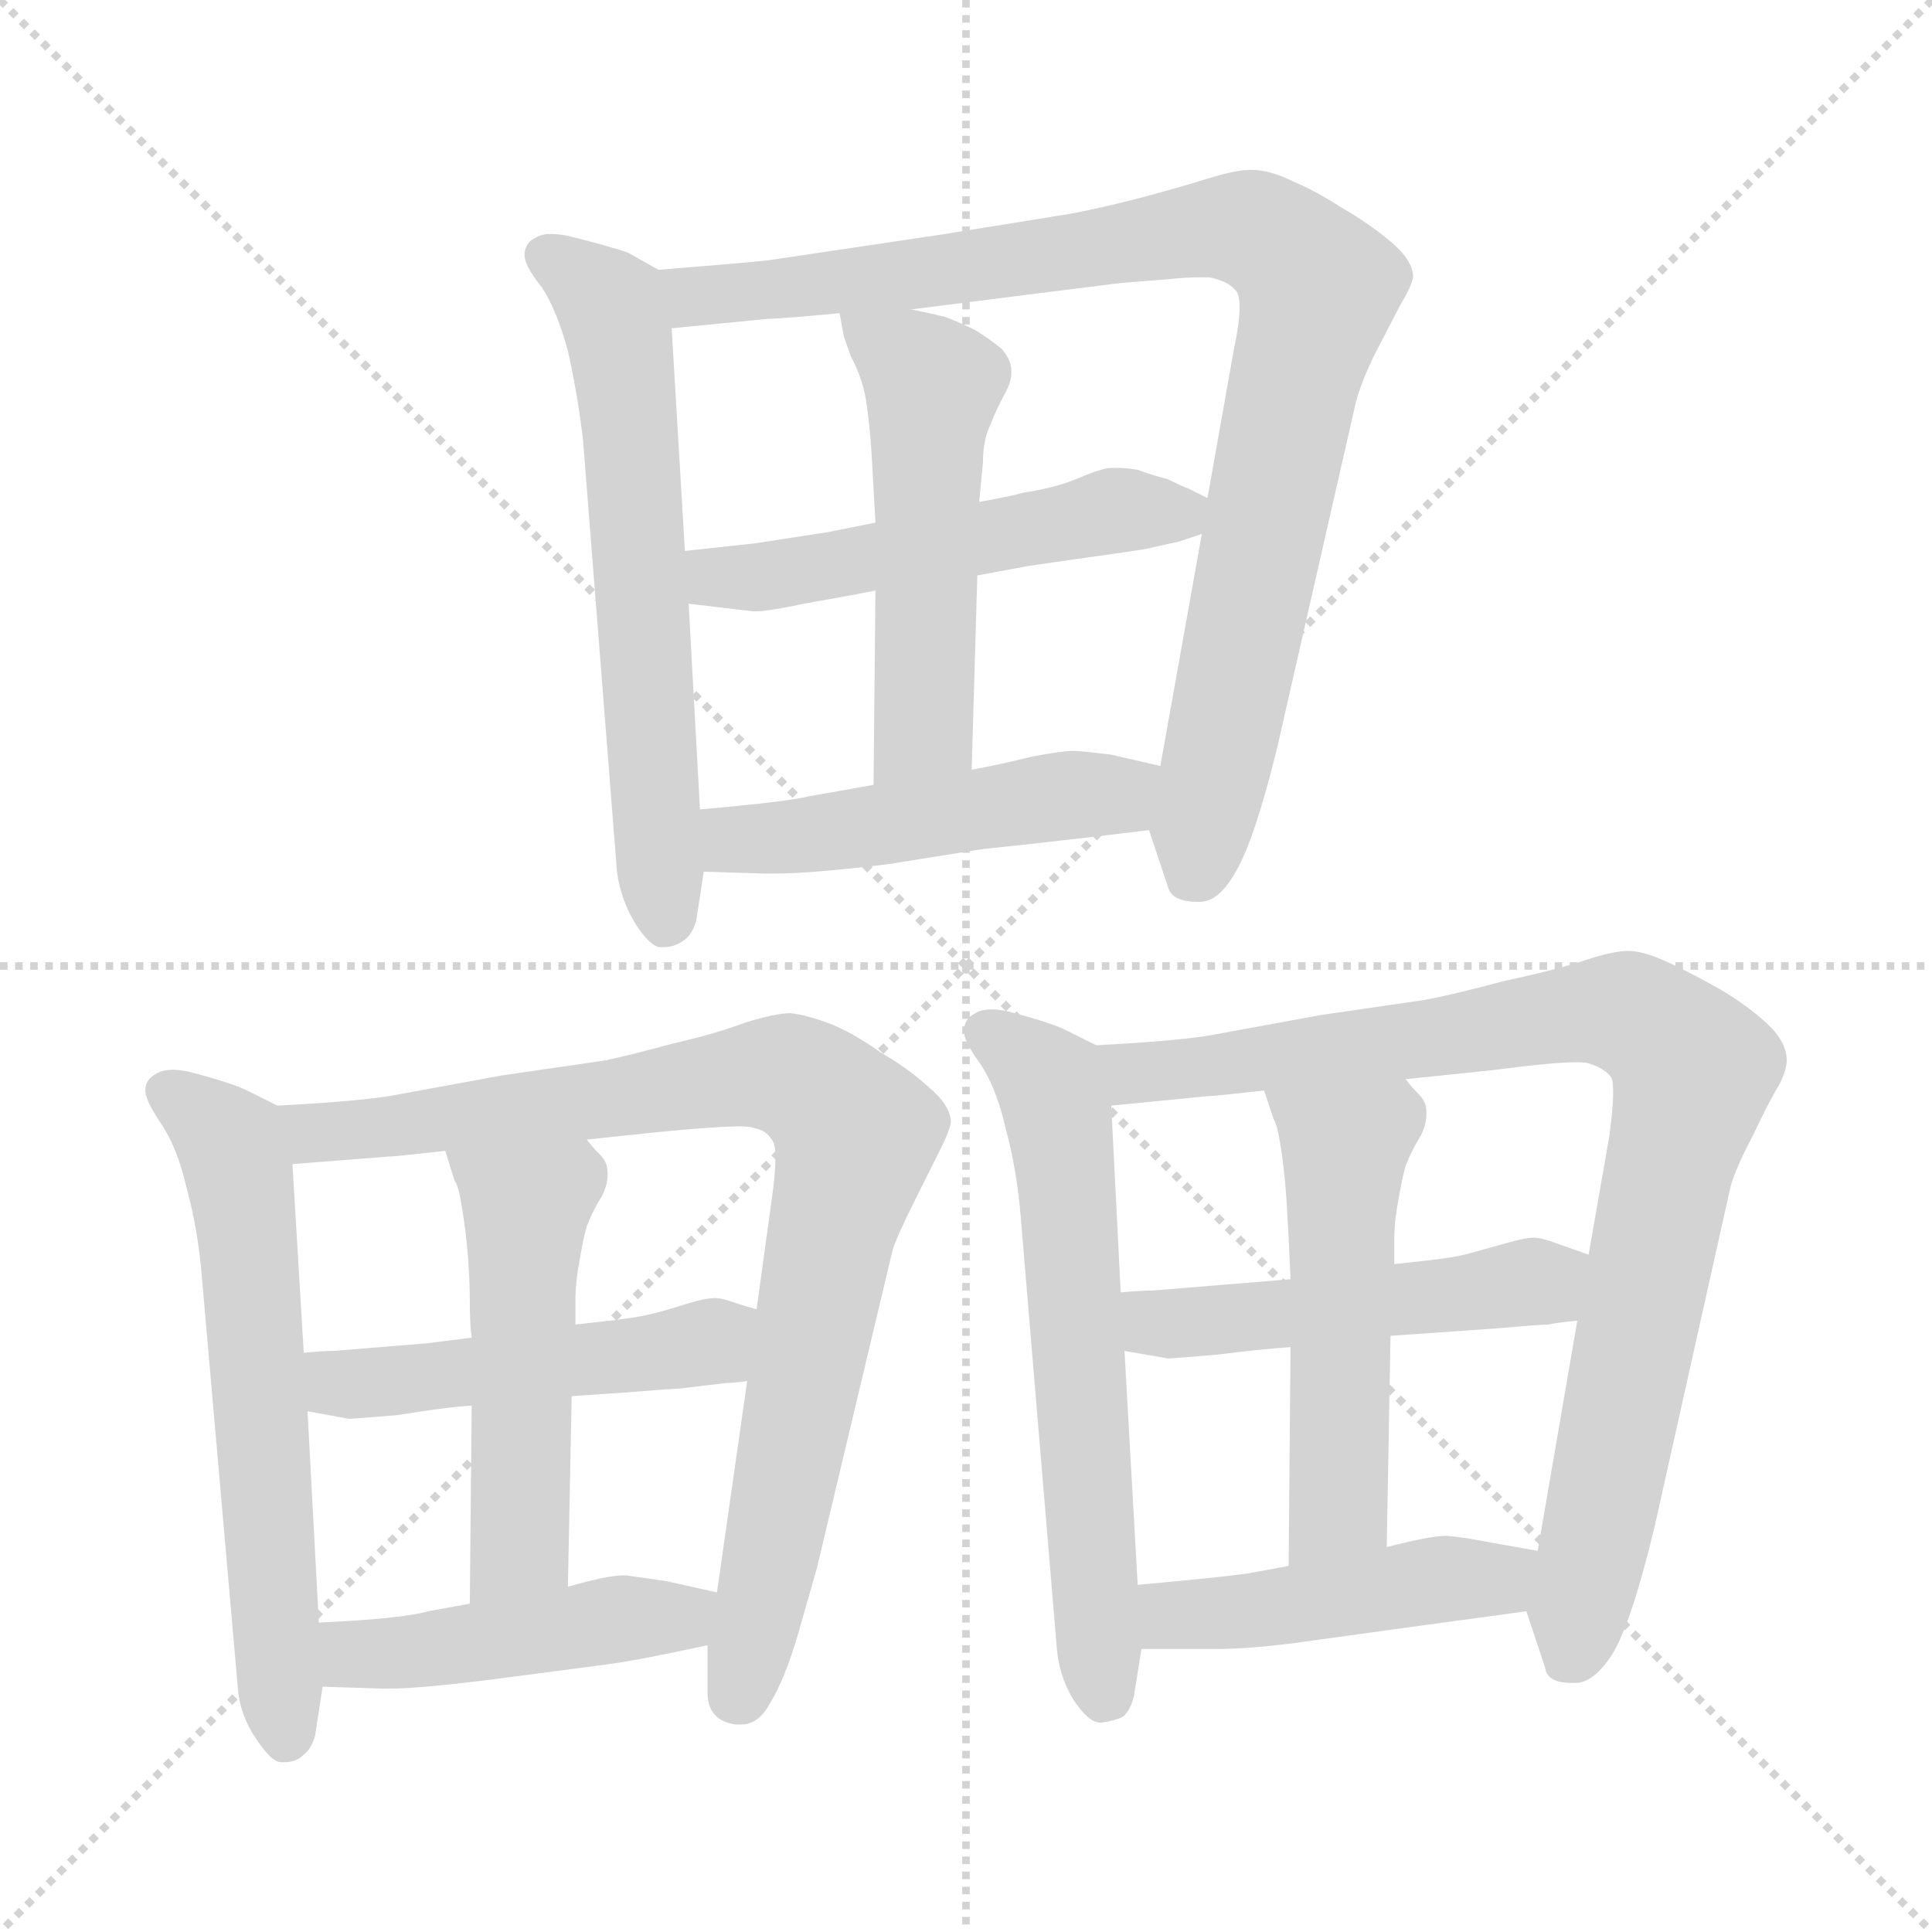 <svg xmlns="http://www.w3.org/2000/svg" version="1.1" viewBox="0 0 1024 1024">
  <g stroke="lightgray" stroke-dasharray="1,1" stroke-width="1" transform="scale(4, 4)">
    <line x1="0" y1="0" x2="256" y2="256" />
    <line x1="256" y1="0" x2="0" y2="256" />
    <line x1="128" y1="0" x2="128" y2="256" />
    <line x1="0" y1="128" x2="256" y2="128" />
  </g>
  <g transform="scale(1.0, -1.0) translate(0.0, -804.00)">
    <style type="text/css">
      
        @keyframes keyframes0 {
          from {
            stroke: blue;
            stroke-dashoffset: 635;
            stroke-width: 128;
          }
          67% {
            animation-timing-function: step-end;
            stroke: blue;
            stroke-dashoffset: 0;
            stroke-width: 128;
          }
          to {
            stroke: black;
            stroke-width: 1024;
          }
        }
        #make-me-a-hanzi-animation-0 {
          animation: keyframes0 0.767s both;
          animation-delay: 0s;
          animation-timing-function: linear;
        }
      
        @keyframes keyframes1 {
          from {
            stroke: blue;
            stroke-dashoffset: 932;
            stroke-width: 128;
          }
          75% {
            animation-timing-function: step-end;
            stroke: blue;
            stroke-dashoffset: 0;
            stroke-width: 128;
          }
          to {
            stroke: black;
            stroke-width: 1024;
          }
        }
        #make-me-a-hanzi-animation-1 {
          animation: keyframes1 1.008s both;
          animation-delay: 0.767s;
          animation-timing-function: linear;
        }
      
        @keyframes keyframes2 {
          from {
            stroke: blue;
            stroke-dashoffset: 524;
            stroke-width: 128;
          }
          63% {
            animation-timing-function: step-end;
            stroke: blue;
            stroke-dashoffset: 0;
            stroke-width: 128;
          }
          to {
            stroke: black;
            stroke-width: 1024;
          }
        }
        #make-me-a-hanzi-animation-2 {
          animation: keyframes2 0.676s both;
          animation-delay: 1.775s;
          animation-timing-function: linear;
        }
      
        @keyframes keyframes3 {
          from {
            stroke: blue;
            stroke-dashoffset: 522;
            stroke-width: 128;
          }
          63% {
            animation-timing-function: step-end;
            stroke: blue;
            stroke-dashoffset: 0;
            stroke-width: 128;
          }
          to {
            stroke: black;
            stroke-width: 1024;
          }
        }
        #make-me-a-hanzi-animation-3 {
          animation: keyframes3 0.675s both;
          animation-delay: 2.452s;
          animation-timing-function: linear;
        }
      
        @keyframes keyframes4 {
          from {
            stroke: blue;
            stroke-dashoffset: 493;
            stroke-width: 128;
          }
          62% {
            animation-timing-function: step-end;
            stroke: blue;
            stroke-dashoffset: 0;
            stroke-width: 128;
          }
          to {
            stroke: black;
            stroke-width: 1024;
          }
        }
        #make-me-a-hanzi-animation-4 {
          animation: keyframes4 0.651s both;
          animation-delay: 3.126s;
          animation-timing-function: linear;
        }
      
        @keyframes keyframes5 {
          from {
            stroke: blue;
            stroke-dashoffset: 620;
            stroke-width: 128;
          }
          67% {
            animation-timing-function: step-end;
            stroke: blue;
            stroke-dashoffset: 0;
            stroke-width: 128;
          }
          to {
            stroke: black;
            stroke-width: 1024;
          }
        }
        #make-me-a-hanzi-animation-5 {
          animation: keyframes5 0.755s both;
          animation-delay: 3.778s;
          animation-timing-function: linear;
        }
      
        @keyframes keyframes6 {
          from {
            stroke: blue;
            stroke-dashoffset: 876;
            stroke-width: 128;
          }
          74% {
            animation-timing-function: step-end;
            stroke: blue;
            stroke-dashoffset: 0;
            stroke-width: 128;
          }
          to {
            stroke: black;
            stroke-width: 1024;
          }
        }
        #make-me-a-hanzi-animation-6 {
          animation: keyframes6 0.963s both;
          animation-delay: 4.532s;
          animation-timing-function: linear;
        }
      
        @keyframes keyframes7 {
          from {
            stroke: blue;
            stroke-dashoffset: 491;
            stroke-width: 128;
          }
          62% {
            animation-timing-function: step-end;
            stroke: blue;
            stroke-dashoffset: 0;
            stroke-width: 128;
          }
          to {
            stroke: black;
            stroke-width: 1024;
          }
        }
        #make-me-a-hanzi-animation-7 {
          animation: keyframes7 0.65s both;
          animation-delay: 5.495s;
          animation-timing-function: linear;
        }
      
        @keyframes keyframes8 {
          from {
            stroke: blue;
            stroke-dashoffset: 512;
            stroke-width: 128;
          }
          63% {
            animation-timing-function: step-end;
            stroke: blue;
            stroke-dashoffset: 0;
            stroke-width: 128;
          }
          to {
            stroke: black;
            stroke-width: 1024;
          }
        }
        #make-me-a-hanzi-animation-8 {
          animation: keyframes8 0.667s both;
          animation-delay: 6.145s;
          animation-timing-function: linear;
        }
      
        @keyframes keyframes9 {
          from {
            stroke: blue;
            stroke-dashoffset: 458;
            stroke-width: 128;
          }
          60% {
            animation-timing-function: step-end;
            stroke: blue;
            stroke-dashoffset: 0;
            stroke-width: 128;
          }
          to {
            stroke: black;
            stroke-width: 1024;
          }
        }
        #make-me-a-hanzi-animation-9 {
          animation: keyframes9 0.623s both;
          animation-delay: 6.811s;
          animation-timing-function: linear;
        }
      
        @keyframes keyframes10 {
          from {
            stroke: blue;
            stroke-dashoffset: 630;
            stroke-width: 128;
          }
          67% {
            animation-timing-function: step-end;
            stroke: blue;
            stroke-dashoffset: 0;
            stroke-width: 128;
          }
          to {
            stroke: black;
            stroke-width: 1024;
          }
        }
        #make-me-a-hanzi-animation-10 {
          animation: keyframes10 0.763s both;
          animation-delay: 7.434s;
          animation-timing-function: linear;
        }
      
        @keyframes keyframes11 {
          from {
            stroke: blue;
            stroke-dashoffset: 903;
            stroke-width: 128;
          }
          75% {
            animation-timing-function: step-end;
            stroke: blue;
            stroke-dashoffset: 0;
            stroke-width: 128;
          }
          to {
            stroke: black;
            stroke-width: 1024;
          }
        }
        #make-me-a-hanzi-animation-11 {
          animation: keyframes11 0.985s both;
          animation-delay: 8.197s;
          animation-timing-function: linear;
        }
      
        @keyframes keyframes12 {
          from {
            stroke: blue;
            stroke-dashoffset: 499;
            stroke-width: 128;
          }
          62% {
            animation-timing-function: step-end;
            stroke: blue;
            stroke-dashoffset: 0;
            stroke-width: 128;
          }
          to {
            stroke: black;
            stroke-width: 1024;
          }
        }
        #make-me-a-hanzi-animation-12 {
          animation: keyframes12 0.656s both;
          animation-delay: 9.182s;
          animation-timing-function: linear;
        }
      
        @keyframes keyframes13 {
          from {
            stroke: blue;
            stroke-dashoffset: 522;
            stroke-width: 128;
          }
          63% {
            animation-timing-function: step-end;
            stroke: blue;
            stroke-dashoffset: 0;
            stroke-width: 128;
          }
          to {
            stroke: black;
            stroke-width: 1024;
          }
        }
        #make-me-a-hanzi-animation-13 {
          animation: keyframes13 0.675s both;
          animation-delay: 9.838s;
          animation-timing-function: linear;
        }
      
        @keyframes keyframes14 {
          from {
            stroke: blue;
            stroke-dashoffset: 462;
            stroke-width: 128;
          }
          60% {
            animation-timing-function: step-end;
            stroke: blue;
            stroke-dashoffset: 0;
            stroke-width: 128;
          }
          to {
            stroke: black;
            stroke-width: 1024;
          }
        }
        #make-me-a-hanzi-animation-14 {
          animation: keyframes14 0.626s both;
          animation-delay: 10.513s;
          animation-timing-function: linear;
        }
      
    </style>
    
      <path d="M 349 661 L 333 670 Q 325 673 301 679 Q 296 680 292 680 Q 287 680 284 678 Q 279 676 278 670 L 278 669 Q 278 663 287 652 Q 295 640 301 618 Q 306 596 309 571 L 327 342 Q 329 327 337 314 Q 345 302 350 302 L 352 302 Q 358 302 363 306 Q 367 309 369 316 L 373 342 L 371 375 L 365 484 L 363 512 L 356 630 C 354 658 354 658 349 661 Z" fill="lightgray" />
    
      <path d="M 609 364 L 619 334 Q 621 326 635 326 L 636 326 Q 646 326 655 342 Q 665 359 677 408 L 718 588 Q 720 598 728 615 L 742 642 Q 748 652 749 657 Q 749 666 737 676 Q 725 686 711 694 Q 697 703 685 708 Q 673 714 663 714 Q 655 714 639 709 Q 623 704 600 698 Q 576 692 563 690 L 501 680 L 407 666 Q 387 664 349 661 C 319 659 326 627 356 630 L 407 635 Q 413 635 445 638 L 483 640 L 554 649 L 594 654 L 619 656 Q 628 657 635 657 L 641 657 Q 651 655 655 650 Q 657 648 657 641 Q 657 633 654 619 L 640 540 L 637 521 L 615 398 C 610 368 609 364 609 364 Z" fill="lightgray" />
    
      <path d="M 365 484 L 399 480 L 401 480 Q 407 480 426 484 Q 449 488 464 491 L 518 499 L 545 504 Q 572 508 587 510 Q 601 512 607 513 L 625 517 L 637 521 C 662 529 662 529 640 540 L 630 545 Q 627 546 619 550 Q 611 552 603 555 Q 597 556 593 556 L 589 556 Q 585 556 575 552 Q 566 548 558 546 Q 550 544 543 543 Q 536 541 519 538 L 464 527 L 439 522 L 400 516 L 363 512 C 333 509 335 488 365 484 Z" fill="lightgray" />
    
      <path d="M 464 491 L 463 388 C 463 358 514 366 515 396 L 518 499 L 519 538 L 521 559 Q 521 571 525 579 Q 528 587 533 596 Q 536 602 536 606 L 536 608 Q 536 613 531 619 Q 525 624 517 629 Q 509 633 501 636 Q 493 638 483 640 C 454 646 443 648 445 638 L 447 627 Q 447 626 451 615 Q 457 604 459 592 Q 461 579 462 563 Q 463 546 464 527 L 464 491 Z" fill="lightgray" />
    
      <path d="M 373 342 L 405 341 L 411 341 Q 430 341 471 346 L 521 354 Q 551 357 609 364 C 639 368 644 391 615 398 L 589 404 Q 573 406 569 406 Q 563 406 547 403 Q 531 399 515 396 L 463 388 L 429 382 Q 417 379 371 375 C 341 372 343 343 373 342 Z" fill="lightgray" />
    
      <path d="M 147 218 L 131 226 Q 123 230 100 236 Q 95 237 92 237 Q 86 237 83 235 Q 77 232 77 226 Q 77 221 85 209 Q 94 196 99 174 Q 105 152 107 127 L 126 -90 Q 127 -105 136 -118 Q 144 -130 149 -130 L 151 -130 Q 157 -130 161 -126 Q 165 -123 167 -116 L 171 -90 L 169 -56 L 163 56 L 161 87 L 155 187 C 153 215 153 215 147 218 Z" fill="lightgray" />
    
      <path d="M 375 -68 L 375 -93 Q 375 -108 390 -110 L 393 -110 Q 402 -110 408 -99 Q 416 -86 423 -62 L 433 -27 L 473 141 Q 475 148 485 168 L 499 196 Q 503 204 504 209 Q 504 218 492 228 Q 481 238 467 246 Q 453 256 441 261 Q 428 266 419 267 Q 411 267 395 262 Q 379 256 357 251 Q 335 245 321 242 L 266 234 L 206 223 Q 186 220 147 218 C 117 216 125 185 155 187 L 206 191 Q 209 191 236 194 L 311 200 L 349 204 Q 380 207 392 207 Q 398 207 400 206 Q 406 205 409 200 Q 411 198 411 190 Q 411 182 409 168 L 401 110 L 396 72 L 380 -40 L 375 -68 Z" fill="lightgray" />
    
      <path d="M 163 56 L 185 52 Q 187 52 211 54 Q 235 58 250 59 L 303 64 L 332 66 Q 357 68 360 68 L 385 71 Q 389 71 396 72 C 426 75 430 101 401 110 L 391 113 Q 383 116 379 116 Q 374 116 364 113 Q 355 110 347 108 Q 339 106 331 105 Q 324 104 305 102 L 250 95 L 226 92 L 177 88 Q 171 88 161 87 C 131 84 133 61 163 56 Z" fill="lightgray" />
    
      <path d="M 250 59 L 249 -46 C 249 -76 300 -67 301 -37 L 303 64 L 305 102 L 305 116 Q 305 124 307 135 Q 309 147 311 154 Q 314 162 319 170 Q 322 176 322 181 L 322 183 Q 322 188 318 192 Q 314 196 311 200 C 291 223 227 223 236 194 L 241 178 Q 243 176 245 163 Q 247 151 248 138 Q 249 126 249 114 Q 249 102 250 95 L 250 59 Z" fill="lightgray" />
    
      <path d="M 171 -90 L 203 -91 L 207 -91 Q 222 -91 262 -86 L 323 -78 Q 338 -76 375 -68 C 404 -62 409 -47 380 -40 L 353 -34 L 332 -31 L 330 -31 Q 322 -31 301 -37 L 249 -46 L 227 -50 Q 213 -54 169 -56 C 139 -57 141 -89 171 -90 Z" fill="lightgray" />
    
      <path d="M 581 250 L 565 258 Q 557 262 534 268 Q 529 269 526 269 Q 520 269 517 267 Q 511 264 511 258 L 511 257 Q 511 252 519 241 Q 528 228 533 206 Q 539 184 541 159 L 560 -68 Q 561 -84 569 -97 Q 577 -109 583 -109 L 584 -109 Q 591 -108 595 -106 Q 599 -103 601 -95 L 605 -70 L 603 -36 L 596 88 L 594 119 L 589 218 C 588 247 588 247 581 250 Z" fill="lightgray" />
    
      <path d="M 809 -50 L 819 -80 Q 820 -88 833 -88 L 835 -88 Q 845 -88 855 -72 Q 865 -55 877 -5 L 917 174 Q 919 183 929 202 Q 938 221 943 229 Q 947 237 947 242 Q 947 252 936 262 Q 925 272 911 280 Q 897 288 884 294 Q 871 300 863 300 Q 855 300 840 295 Q 825 290 797 284 Q 771 277 755 274 L 700 266 L 640 255 Q 620 252 581 250 C 551 248 559 215 589 218 L 640 223 Q 643 223 670 226 L 745 232 L 793 237 Q 823 241 836 241 Q 841 241 843 240 Q 850 238 854 233 Q 855 231 855 225 Q 855 217 853 202 L 842 139 L 836 104 L 815 -18 C 810 -48 809 -49 809 -50 Z" fill="lightgray" />
    
      <path d="M 596 88 L 619 84 Q 622 84 645 86 Q 669 89 684 90 L 737 96 L 766 98 L 794 100 Q 817 102 821 102 Q 825 103 836 104 C 866 107 870 129 842 139 L 825 145 Q 817 148 813 148 Q 808 148 798 145 L 780 140 Q 773 138 765 137 Q 758 136 739 134 L 684 126 L 660 124 L 611 120 Q 605 120 594 119 C 564 117 566 93 596 88 Z" fill="lightgray" />
    
      <path d="M 684 90 L 683 -26 C 683 -56 734 -46 735 -16 L 737 96 L 739 134 L 739 148 Q 739 156 741 167 Q 743 179 745 186 Q 748 194 753 202 Q 756 208 756 213 L 756 215 Q 756 220 752 224 Q 748 228 745 232 C 725 255 661 254 670 226 L 675 211 Q 677 208 679 195 Q 681 182 682 166 Q 683 150 684 126 L 684 90 Z" fill="lightgray" />
    
      <path d="M 605 -70 L 645 -70 Q 661 -70 685 -67 L 743 -59 L 809 -50 C 839 -46 845 -23 815 -18 L 787 -13 Q 777 -11 767 -10 Q 758 -10 735 -16 L 683 -26 L 661 -30 Q 647 -32 603 -36 C 573 -39 575 -70 605 -70 Z" fill="lightgray" />
    
    
      <clipPath id="make-me-a-hanzi-clip-0">
        <path d="M 349 661 L 333 670 Q 325 673 301 679 Q 296 680 292 680 Q 287 680 284 678 Q 279 676 278 670 L 278 669 Q 278 663 287 652 Q 295 640 301 618 Q 306 596 309 571 L 327 342 Q 329 327 337 314 Q 345 302 350 302 L 352 302 Q 358 302 363 306 Q 367 309 369 316 L 373 342 L 371 375 L 365 484 L 363 512 L 356 630 C 354 658 354 658 349 661 Z" />
      </clipPath>
      <path clip-path="url(#make-me-a-hanzi-clip-0)" d="M 287 670 L 324 642 L 329 621 L 351 311" fill="none" id="make-me-a-hanzi-animation-0" stroke-dasharray="507 1014" stroke-linecap="round" />
    
      <clipPath id="make-me-a-hanzi-clip-1">
        <path d="M 609 364 L 619 334 Q 621 326 635 326 L 636 326 Q 646 326 655 342 Q 665 359 677 408 L 718 588 Q 720 598 728 615 L 742 642 Q 748 652 749 657 Q 749 666 737 676 Q 725 686 711 694 Q 697 703 685 708 Q 673 714 663 714 Q 655 714 639 709 Q 623 704 600 698 Q 576 692 563 690 L 501 680 L 407 666 Q 387 664 349 661 C 319 659 326 627 356 630 L 407 635 Q 413 635 445 638 L 483 640 L 554 649 L 594 654 L 619 656 Q 628 657 635 657 L 641 657 Q 651 655 655 650 Q 657 648 657 641 Q 657 633 654 619 L 640 540 L 637 521 L 615 398 C 610 368 609 364 609 364 Z" />
      </clipPath>
      <path clip-path="url(#make-me-a-hanzi-clip-1)" d="M 358 655 L 368 647 L 399 649 L 653 684 L 686 668 L 699 651 L 632 340" fill="none" id="make-me-a-hanzi-animation-1" stroke-dasharray="804 1608" stroke-linecap="round" />
    
      <clipPath id="make-me-a-hanzi-clip-2">
        <path d="M 365 484 L 399 480 L 401 480 Q 407 480 426 484 Q 449 488 464 491 L 518 499 L 545 504 Q 572 508 587 510 Q 601 512 607 513 L 625 517 L 637 521 C 662 529 662 529 640 540 L 630 545 Q 627 546 619 550 Q 611 552 603 555 Q 597 556 593 556 L 589 556 Q 585 556 575 552 Q 566 548 558 546 Q 550 544 543 543 Q 536 541 519 538 L 464 527 L 439 522 L 400 516 L 363 512 C 333 509 335 488 365 484 Z" />
      </clipPath>
      <path clip-path="url(#make-me-a-hanzi-clip-2)" d="M 370 505 L 380 498 L 415 499 L 588 533 L 632 536" fill="none" id="make-me-a-hanzi-animation-2" stroke-dasharray="396 792" stroke-linecap="round" />
    
      <clipPath id="make-me-a-hanzi-clip-3">
        <path d="M 464 491 L 463 388 C 463 358 514 366 515 396 L 518 499 L 519 538 L 521 559 Q 521 571 525 579 Q 528 587 533 596 Q 536 602 536 606 L 536 608 Q 536 613 531 619 Q 525 624 517 629 Q 509 633 501 636 Q 493 638 483 640 C 454 646 443 648 445 638 L 447 627 Q 447 626 451 615 Q 457 604 459 592 Q 461 579 462 563 Q 463 546 464 527 L 464 491 Z" />
      </clipPath>
      <path clip-path="url(#make-me-a-hanzi-clip-3)" d="M 452 634 L 494 597 L 490 419 L 469 395" fill="none" id="make-me-a-hanzi-animation-3" stroke-dasharray="394 788" stroke-linecap="round" />
    
      <clipPath id="make-me-a-hanzi-clip-4">
        <path d="M 373 342 L 405 341 L 411 341 Q 430 341 471 346 L 521 354 Q 551 357 609 364 C 639 368 644 391 615 398 L 589 404 Q 573 406 569 406 Q 563 406 547 403 Q 531 399 515 396 L 463 388 L 429 382 Q 417 379 371 375 C 341 372 343 343 373 342 Z" />
      </clipPath>
      <path clip-path="url(#make-me-a-hanzi-clip-4)" d="M 379 348 L 390 359 L 591 383 L 607 394" fill="none" id="make-me-a-hanzi-animation-4" stroke-dasharray="365 730" stroke-linecap="round" />
    
      <clipPath id="make-me-a-hanzi-clip-5">
        <path d="M 147 218 L 131 226 Q 123 230 100 236 Q 95 237 92 237 Q 86 237 83 235 Q 77 232 77 226 Q 77 221 85 209 Q 94 196 99 174 Q 105 152 107 127 L 126 -90 Q 127 -105 136 -118 Q 144 -130 149 -130 L 151 -130 Q 157 -130 161 -126 Q 165 -123 167 -116 L 171 -90 L 169 -56 L 163 56 L 161 87 L 155 187 C 153 215 153 215 147 218 Z" />
      </clipPath>
      <path clip-path="url(#make-me-a-hanzi-clip-5)" d="M 88 225 L 112 209 L 128 178 L 150 -121" fill="none" id="make-me-a-hanzi-animation-5" stroke-dasharray="492 984" stroke-linecap="round" />
    
      <clipPath id="make-me-a-hanzi-clip-6">
        <path d="M 375 -68 L 375 -93 Q 375 -108 390 -110 L 393 -110 Q 402 -110 408 -99 Q 416 -86 423 -62 L 433 -27 L 473 141 Q 475 148 485 168 L 499 196 Q 503 204 504 209 Q 504 218 492 228 Q 481 238 467 246 Q 453 256 441 261 Q 428 266 419 267 Q 411 267 395 262 Q 379 256 357 251 Q 335 245 321 242 L 266 234 L 206 223 Q 186 220 147 218 C 117 216 125 185 155 187 L 206 191 Q 209 191 236 194 L 311 200 L 349 204 Q 380 207 392 207 Q 398 207 400 206 Q 406 205 409 200 Q 411 198 411 190 Q 411 182 409 168 L 401 110 L 396 72 L 380 -40 L 375 -68 Z" />
      </clipPath>
      <path clip-path="url(#make-me-a-hanzi-clip-6)" d="M 156 215 L 167 204 L 224 208 L 410 235 L 432 227 L 451 207 L 390 -95" fill="none" id="make-me-a-hanzi-animation-6" stroke-dasharray="748 1496" stroke-linecap="round" />
    
      <clipPath id="make-me-a-hanzi-clip-7">
        <path d="M 163 56 L 185 52 Q 187 52 211 54 Q 235 58 250 59 L 303 64 L 332 66 Q 357 68 360 68 L 385 71 Q 389 71 396 72 C 426 75 430 101 401 110 L 391 113 Q 383 116 379 116 Q 374 116 364 113 Q 355 110 347 108 Q 339 106 331 105 Q 324 104 305 102 L 250 95 L 226 92 L 177 88 Q 171 88 161 87 C 131 84 133 61 163 56 Z" />
      </clipPath>
      <path clip-path="url(#make-me-a-hanzi-clip-7)" d="M 166 80 L 180 71 L 216 72 L 355 88 L 394 104" fill="none" id="make-me-a-hanzi-animation-7" stroke-dasharray="363 726" stroke-linecap="round" />
    
      <clipPath id="make-me-a-hanzi-clip-8">
        <path d="M 250 59 L 249 -46 C 249 -76 300 -67 301 -37 L 303 64 L 305 102 L 305 116 Q 305 124 307 135 Q 309 147 311 154 Q 314 162 319 170 Q 322 176 322 181 L 322 183 Q 322 188 318 192 Q 314 196 311 200 C 291 223 227 223 236 194 L 241 178 Q 243 176 245 163 Q 247 151 248 138 Q 249 126 249 114 Q 249 102 250 95 L 250 59 Z" />
      </clipPath>
      <path clip-path="url(#make-me-a-hanzi-clip-8)" d="M 244 192 L 276 167 L 279 157 L 276 -15 L 254 -39" fill="none" id="make-me-a-hanzi-animation-8" stroke-dasharray="384 768" stroke-linecap="round" />
    
      <clipPath id="make-me-a-hanzi-clip-9">
        <path d="M 171 -90 L 203 -91 L 207 -91 Q 222 -91 262 -86 L 323 -78 Q 338 -76 375 -68 C 404 -62 409 -47 380 -40 L 353 -34 L 332 -31 L 330 -31 Q 322 -31 301 -37 L 249 -46 L 227 -50 Q 213 -54 169 -56 C 139 -57 141 -89 171 -90 Z" />
      </clipPath>
      <path clip-path="url(#make-me-a-hanzi-clip-9)" d="M 177 -84 L 188 -73 L 356 -53 L 372 -46" fill="none" id="make-me-a-hanzi-animation-9" stroke-dasharray="330 660" stroke-linecap="round" />
    
      <clipPath id="make-me-a-hanzi-clip-10">
        <path d="M 581 250 L 565 258 Q 557 262 534 268 Q 529 269 526 269 Q 520 269 517 267 Q 511 264 511 258 L 511 257 Q 511 252 519 241 Q 528 228 533 206 Q 539 184 541 159 L 560 -68 Q 561 -84 569 -97 Q 577 -109 583 -109 L 584 -109 Q 591 -108 595 -106 Q 599 -103 601 -95 L 605 -70 L 603 -36 L 596 88 L 594 119 L 589 218 C 588 247 588 247 581 250 Z" />
      </clipPath>
      <path clip-path="url(#make-me-a-hanzi-clip-10)" d="M 522 258 L 551 235 L 562 210 L 584 -99" fill="none" id="make-me-a-hanzi-animation-10" stroke-dasharray="502 1004" stroke-linecap="round" />
    
      <clipPath id="make-me-a-hanzi-clip-11">
        <path d="M 809 -50 L 819 -80 Q 820 -88 833 -88 L 835 -88 Q 845 -88 855 -72 Q 865 -55 877 -5 L 917 174 Q 919 183 929 202 Q 938 221 943 229 Q 947 237 947 242 Q 947 252 936 262 Q 925 272 911 280 Q 897 288 884 294 Q 871 300 863 300 Q 855 300 840 295 Q 825 290 797 284 Q 771 277 755 274 L 700 266 L 640 255 Q 620 252 581 250 C 551 248 559 215 589 218 L 640 223 Q 643 223 670 226 L 745 232 L 793 237 Q 823 241 836 241 Q 841 241 843 240 Q 850 238 854 233 Q 855 231 855 225 Q 855 217 853 202 L 842 139 L 836 104 L 815 -18 C 810 -48 809 -49 809 -50 Z" />
      </clipPath>
      <path clip-path="url(#make-me-a-hanzi-clip-11)" d="M 590 247 L 601 235 L 632 237 L 843 268 L 862 267 L 887 252 L 897 228 L 830 -77" fill="none" id="make-me-a-hanzi-animation-11" stroke-dasharray="775 1550" stroke-linecap="round" />
    
      <clipPath id="make-me-a-hanzi-clip-12">
        <path d="M 596 88 L 619 84 Q 622 84 645 86 Q 669 89 684 90 L 737 96 L 766 98 L 794 100 Q 817 102 821 102 Q 825 103 836 104 C 866 107 870 129 842 139 L 825 145 Q 817 148 813 148 Q 808 148 798 145 L 780 140 Q 773 138 765 137 Q 758 136 739 134 L 684 126 L 660 124 L 611 120 Q 605 120 594 119 C 564 117 566 93 596 88 Z" />
      </clipPath>
      <path clip-path="url(#make-me-a-hanzi-clip-12)" d="M 599 112 L 612 103 L 635 102 L 815 124 L 835 134" fill="none" id="make-me-a-hanzi-animation-12" stroke-dasharray="371 742" stroke-linecap="round" />
    
      <clipPath id="make-me-a-hanzi-clip-13">
        <path d="M 684 90 L 683 -26 C 683 -56 734 -46 735 -16 L 737 96 L 739 134 L 739 148 Q 739 156 741 167 Q 743 179 745 186 Q 748 194 753 202 Q 756 208 756 213 L 756 215 Q 756 220 752 224 Q 748 228 745 232 C 725 255 661 254 670 226 L 675 211 Q 677 208 679 195 Q 681 182 682 166 Q 683 150 684 126 L 684 90 Z" />
      </clipPath>
      <path clip-path="url(#make-me-a-hanzi-clip-13)" d="M 678 220 L 713 196 L 710 6 L 688 -19" fill="none" id="make-me-a-hanzi-animation-13" stroke-dasharray="394 788" stroke-linecap="round" />
    
      <clipPath id="make-me-a-hanzi-clip-14">
        <path d="M 605 -70 L 645 -70 Q 661 -70 685 -67 L 743 -59 L 809 -50 C 839 -46 845 -23 815 -18 L 787 -13 Q 777 -11 767 -10 Q 758 -10 735 -16 L 683 -26 L 661 -30 Q 647 -32 603 -36 C 573 -39 575 -70 605 -70 Z" />
      </clipPath>
      <path clip-path="url(#make-me-a-hanzi-clip-14)" d="M 612 -64 L 621 -52 L 793 -33 L 807 -22" fill="none" id="make-me-a-hanzi-animation-14" stroke-dasharray="334 668" stroke-linecap="round" />
    
  </g>
</svg>